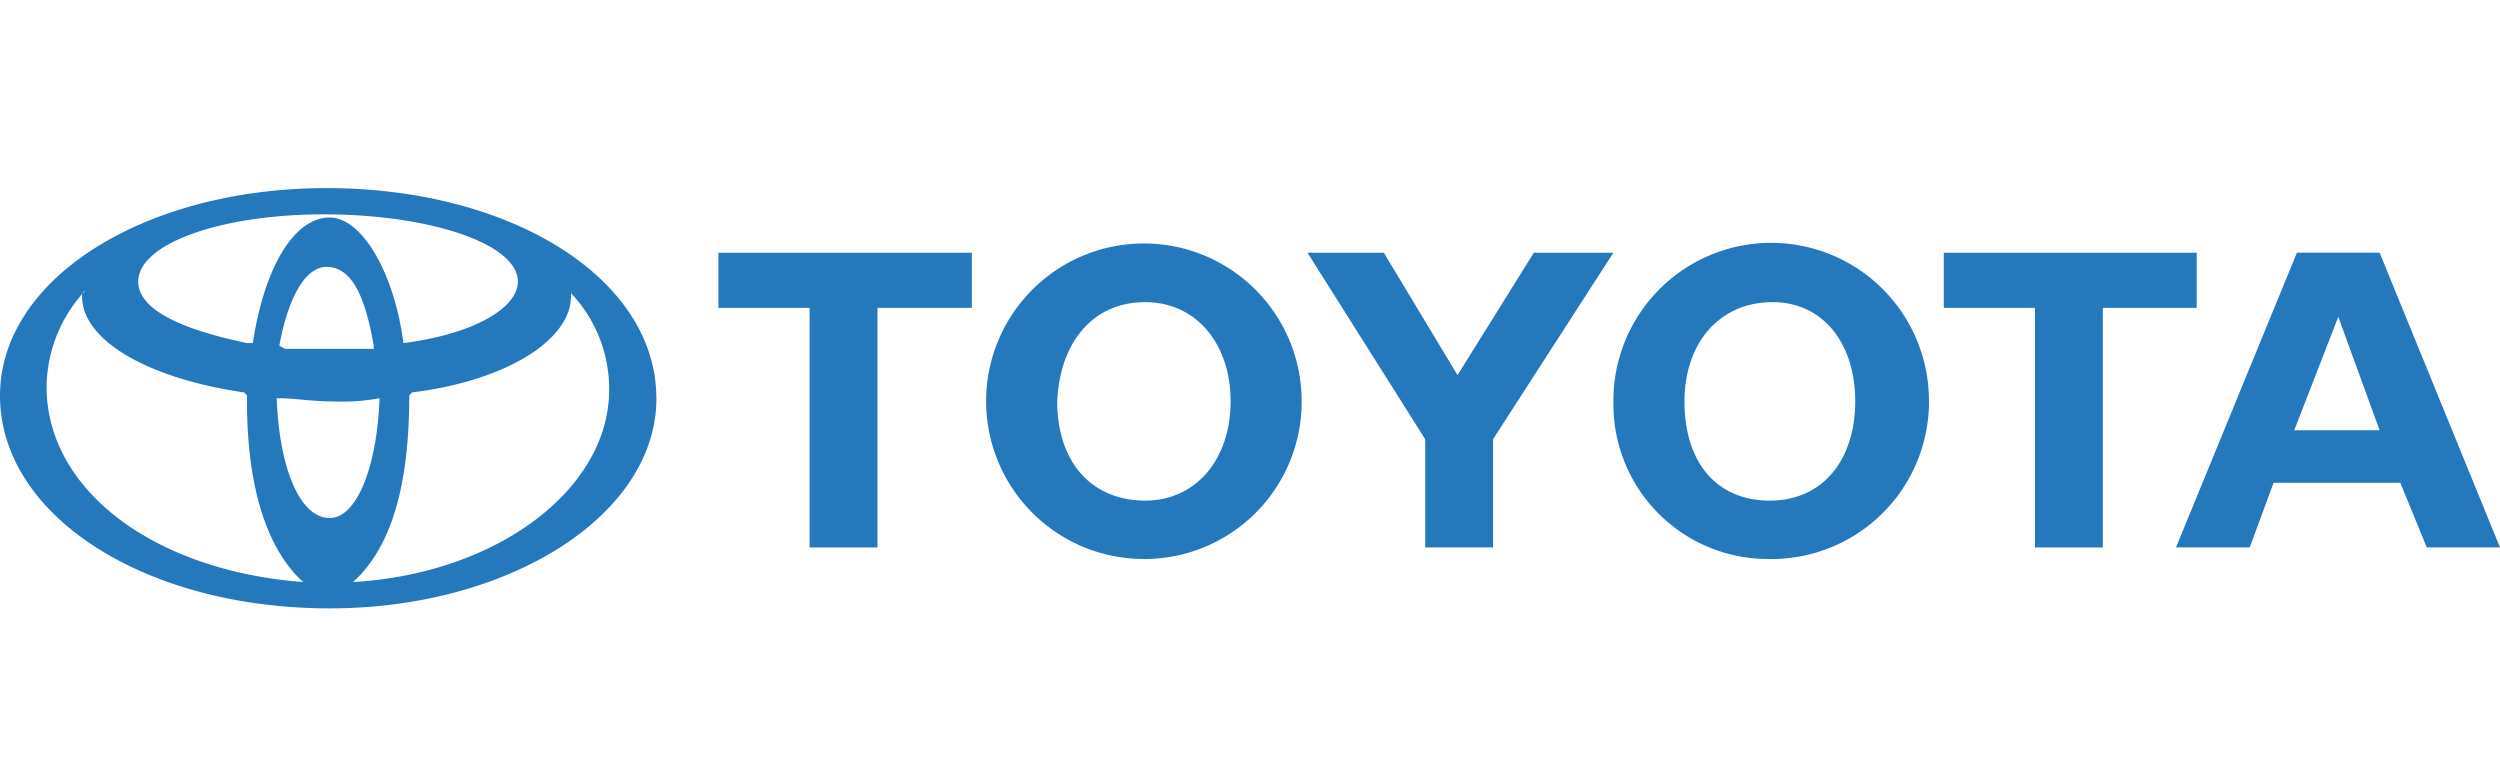 <svg id="toyota_l.svg" xmlns="http://www.w3.org/2000/svg" width="131" height="40" viewBox="0 0 131 40">
  <defs>
    <style>
      .cls-1 {
        fill: #fff;
        fill-opacity: 0;
      }

      .cls-2 {
        fill: #2678bd;
        fill-rule: evenodd;
      }
    </style>
  </defs>
  <rect id="Прямоугольник_1" data-name="Прямоугольник 1" class="cls-1" width="131" height="40"/>
  <path id="Фигура_1" data-name="Фигура 1" class="cls-2" d="M66.139,51.977c-0.472-3.661-2.167-6.579-3.862-6.579-1.862,0-3.418,2.588-4.029,6.579H57.943c-3.7-.771-5.7-1.844-5.7-3.221,0-1.982,4.306-3.524,9.724-3.524,5.557,0,10.169,1.541,10.169,3.524,0,1.377-2.306,2.753-6,3.221h0ZM167.525,50.6l2.167,5.946h-4.473l2.306-5.946h0Zm2.167-3.359h-4.334l-6.335,15.444h3.862l1.25-3.386h6.641l1.389,3.386H176l-6.308-15.443h0Zm-9.585,2.891h-4.918V62.686h-3.556V50.133h-4.779V47.242h13.253v2.891h0Zm-17.893,4.9c0,3.056-1.695,5.2-4.474,5.2s-4.473-1.982-4.473-5.2c0-3.056,1.834-5.2,4.612-5.2,2.64,0,4.335,2.147,4.335,5.2h0Zm3.862,0a8.267,8.267,0,1,0-16.532.138,8.1,8.1,0,0,0,8.2,8.121,8.252,8.252,0,0,0,8.336-8.259h0Zm-22.839,1.982v5.671H119.68V57.015l-6.168-9.773h4l3.862,6.414,4-6.414h4.168l-6.307,9.773h0Zm-13.754-1.982c0,3.056-1.833,5.2-4.473,5.2-2.778,0-4.612-1.982-4.612-5.2,0.139-3.056,1.834-5.2,4.612-5.2,2.64,0,4.473,2.147,4.473,5.2h0Zm3.724,0a8.267,8.267,0,1,0-8.336,8.259,8.24,8.24,0,0,0,8.336-8.259h0Zm-17.282-4.9H90.979V62.686H87.423V50.133H82.644V47.242H95.925v2.891h0ZM79.393,54.868c0-6.249-7.557-11.011-17.282-11.011C52.553,43.856,45,48.619,45,54.73c0,6.276,7.557,11.149,17.282,11.149,9.391,0,17.115-4.873,17.115-11.011h0ZM63.5,64.5c7.557-.44,13.42-4.872,13.42-10.075a7.3,7.3,0,0,0-2-5.065v0.165c0,2.285-3.39,4.432-8.335,5.038l-0.139.165h0c0,4.735-.945,7.956-2.945,9.772h0ZM49.469,49.224a7.516,7.516,0,0,0-2.029,5.038C47.44,59.63,53,63.9,60.888,64.5c-1.861-1.679-2.945-4.872-2.945-9.47v-0.3L57.8,54.565c-5.112-.743-8.5-2.753-8.5-5.038a0.277,0.277,0,0,1,.167-0.3h0ZM64.583,52.28V52.115c-0.472-2.753-1.222-4.13-2.473-4.13-1.084,0-2,1.542-2.473,4.13l0.306,0.165h4.64Zm0.306,2.588c-0.139,3.689-1.223,6.276-2.612,6.276-1.556,0-2.639-2.588-2.778-6.276h0.139c0.778,0,1.695.165,2.779,0.165A10.882,10.882,0,0,0,64.889,54.868Z" transform="translate(-45 -34)"/>
</svg>
